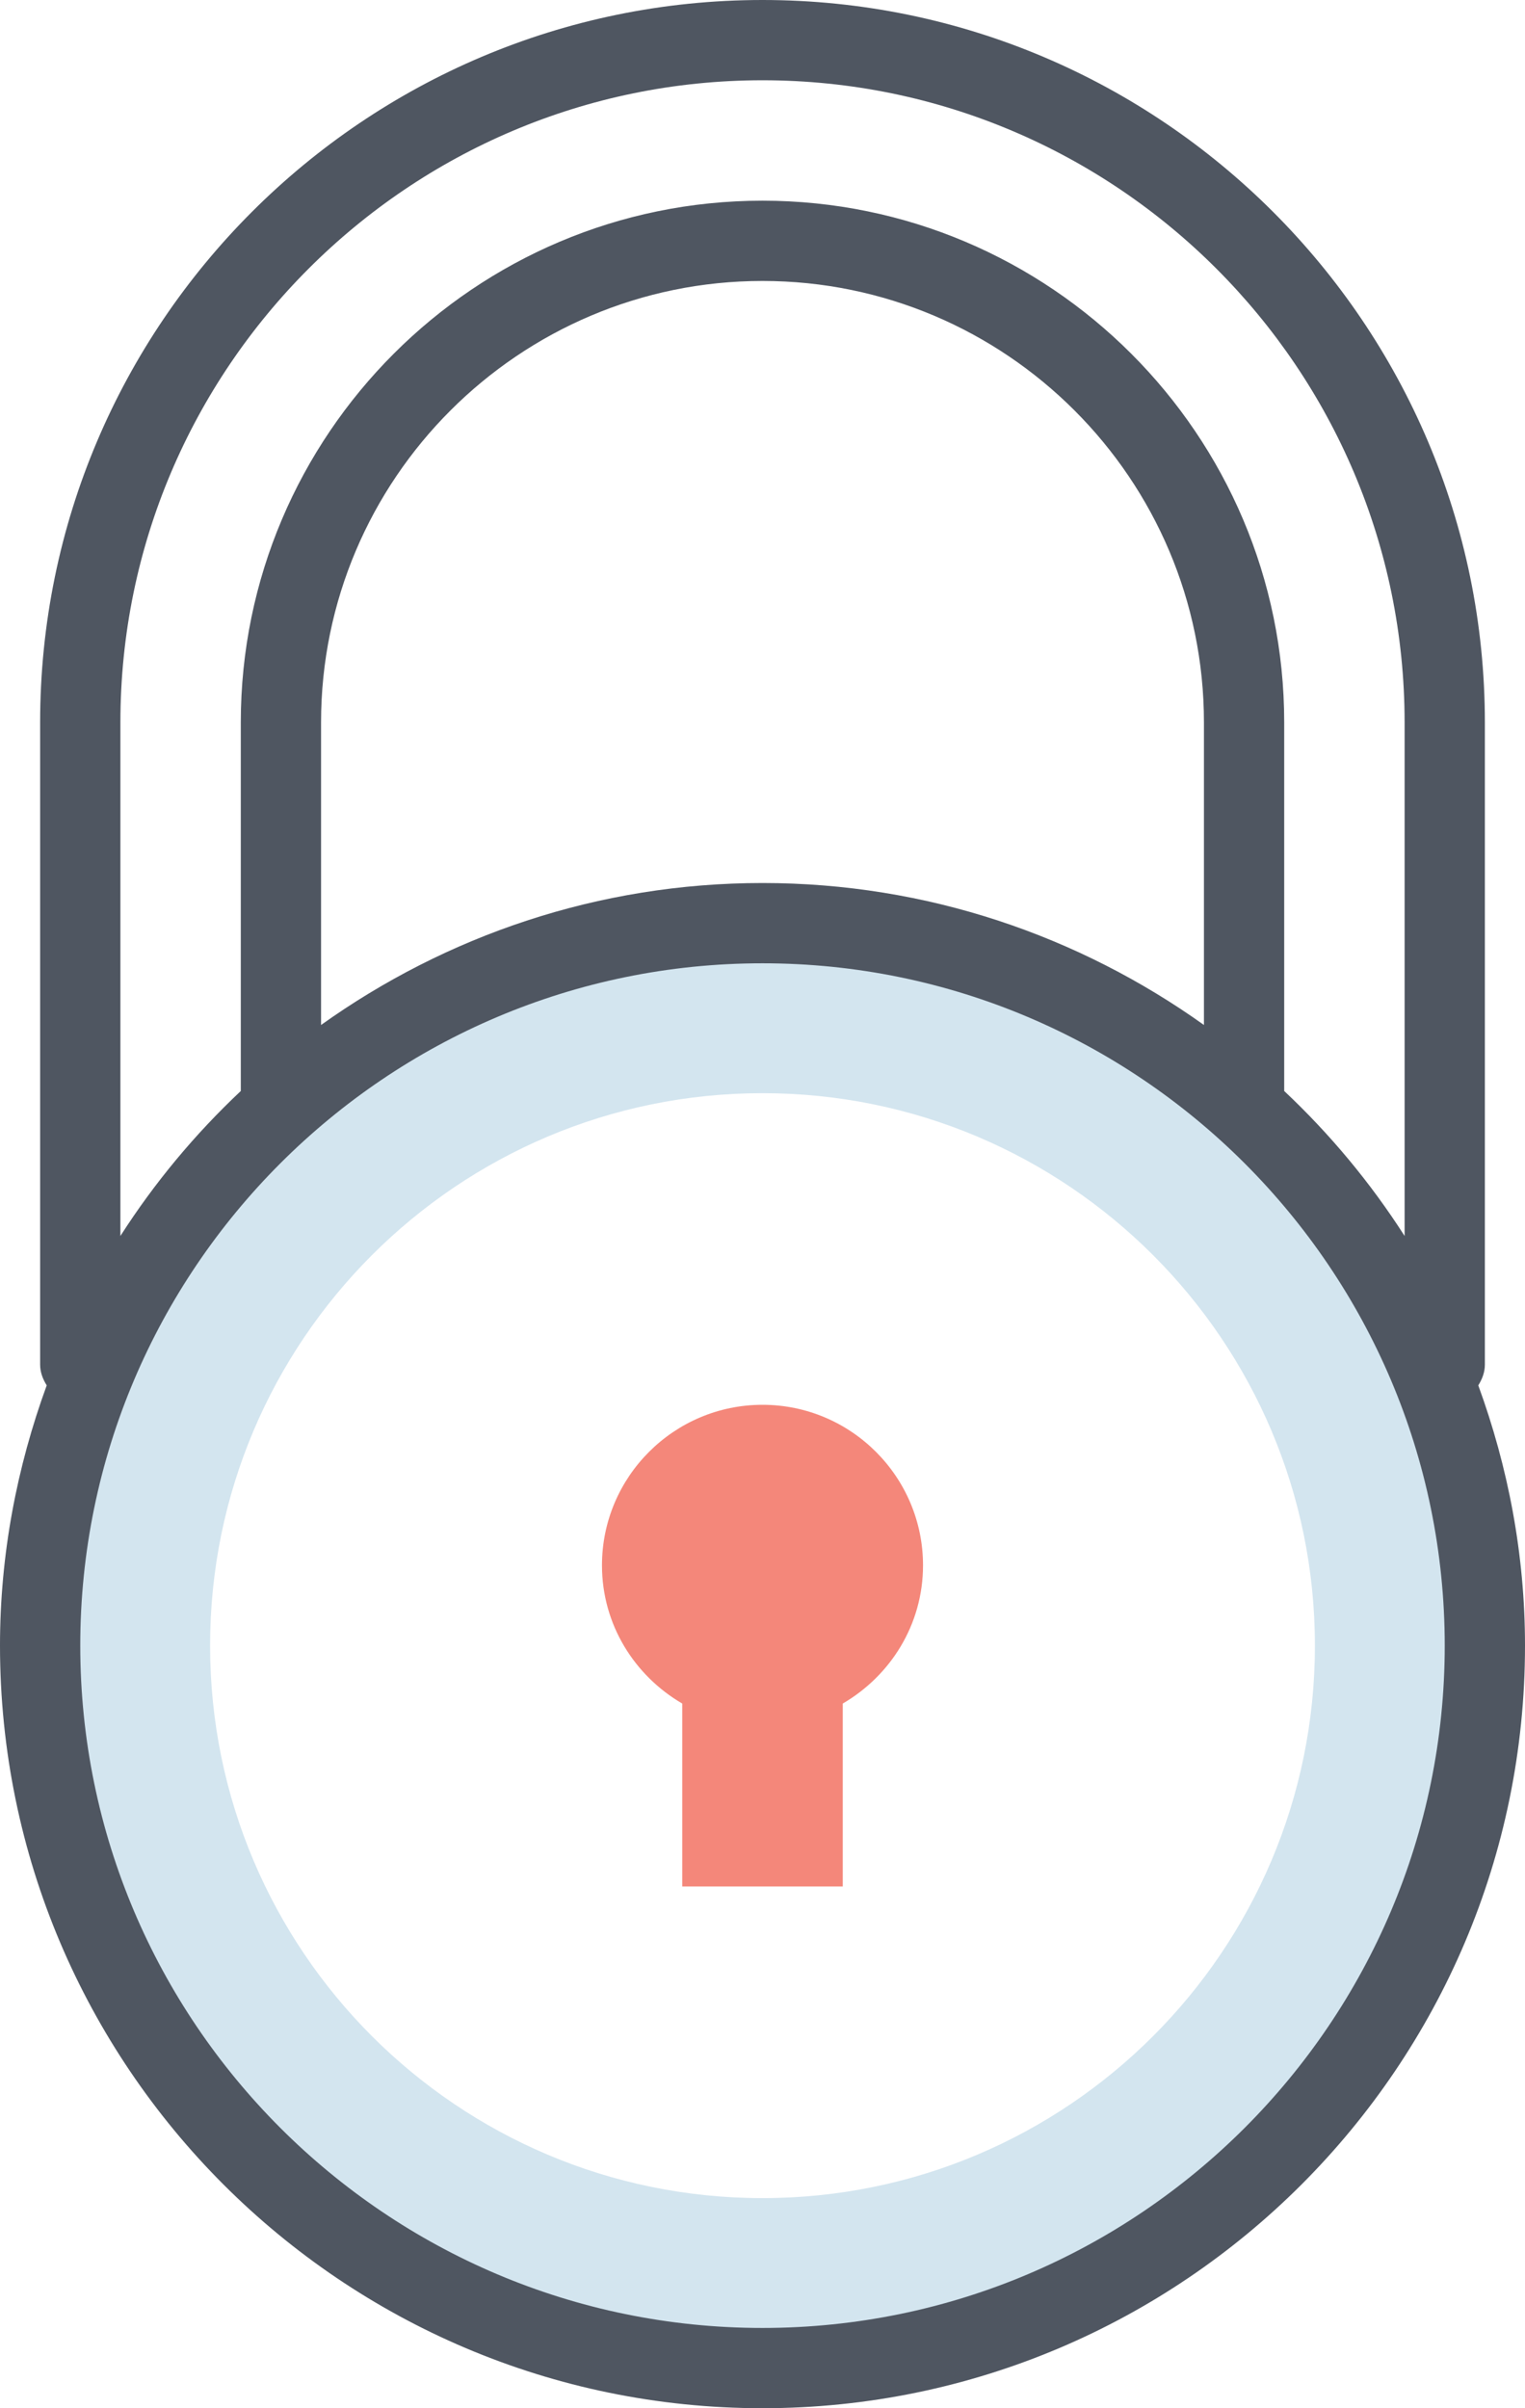 <?xml version="1.0" encoding="UTF-8"?>
<svg width="38px" height="60px" viewBox="0 0 38 60" version="1.1" xmlns="http://www.w3.org/2000/svg" xmlns:xlink="http://www.w3.org/1999/xlink">
    <!-- Generator: Sketch 49.3 (51167) - http://www.bohemiancoding.com/sketch -->
    <title>Icon/ Lock</title>
    <desc>Created with Sketch.</desc>
    <defs></defs>
    <g id="Icon/-Lock" stroke="none" stroke-width="1" fill="none" fill-rule="evenodd">
        <g id="Page-1">
            <path d="M19,54.765 C11.404,54.765 5.235,48.596 5.235,41 C5.235,33.405 11.404,27.236 19,27.236 C26.596,27.236 32.765,33.405 32.765,41 C32.765,48.596 26.596,54.765 19,54.765 M19,23 C9.058,23 1,31.058 1,41 C1,50.943 9.058,59 19,59 C28.942,59 37,50.943 37,41 C37,31.058 28.942,23 19,23" id="Fill-1" fill="#D3E5EF"></path>
            <path d="M23,39 C23,36.794 21.206,35 19,35 C16.794,35 15,36.794 15,39 C15,40.475 15.81,41.75 17,42.443 L17,47 L21,47 L21,42.443 C22.19,41.75 23,40.475 23,39" id="Fill-3" fill="#F4877A"></path>
            <path d="M19,58 C9.626,58 2,50.374 2,41 C2,31.626 9.626,24 19,24 C28.374,24 36,31.626 36,41 C36,50.374 28.374,58 19,58 Z M30,25.537 C26.892,23.319 23.101,22 19,22 C14.899,22 11.108,23.319 8,25.537 L8,18 C8,11.935 12.935,7 19,7 C25.065,7 30,11.935 30,18 L30,25.537 Z M3,18 C3,9.178 10.178,2 19,2 C27.822,2 35,9.178 35,18 L35,30.794 C34.151,29.468 33.143,28.257 32,27.182 L32,18 C32,10.832 26.168,5 19,5 C11.832,5 6,10.832 6,18 L6,27.182 C4.857,28.257 3.849,29.468 3,30.794 L3,18 Z M36.836,34.516 C36.931,34.363 37,34.193 37,34 L37,18 C37,8.075 28.925,0 19,0 C9.075,0 1,8.075 1,18 L1,34 C1,34.193 1.069,34.363 1.164,34.516 C0.424,36.543 0,38.72 0,41 C0,51.477 8.523,60 19,60 C29.477,60 38,51.477 38,41 C38,38.72 37.576,36.543 36.836,34.516 Z" id="Fill-5" fill="#4F5661"></path>
        </g>
    </g>
</svg>